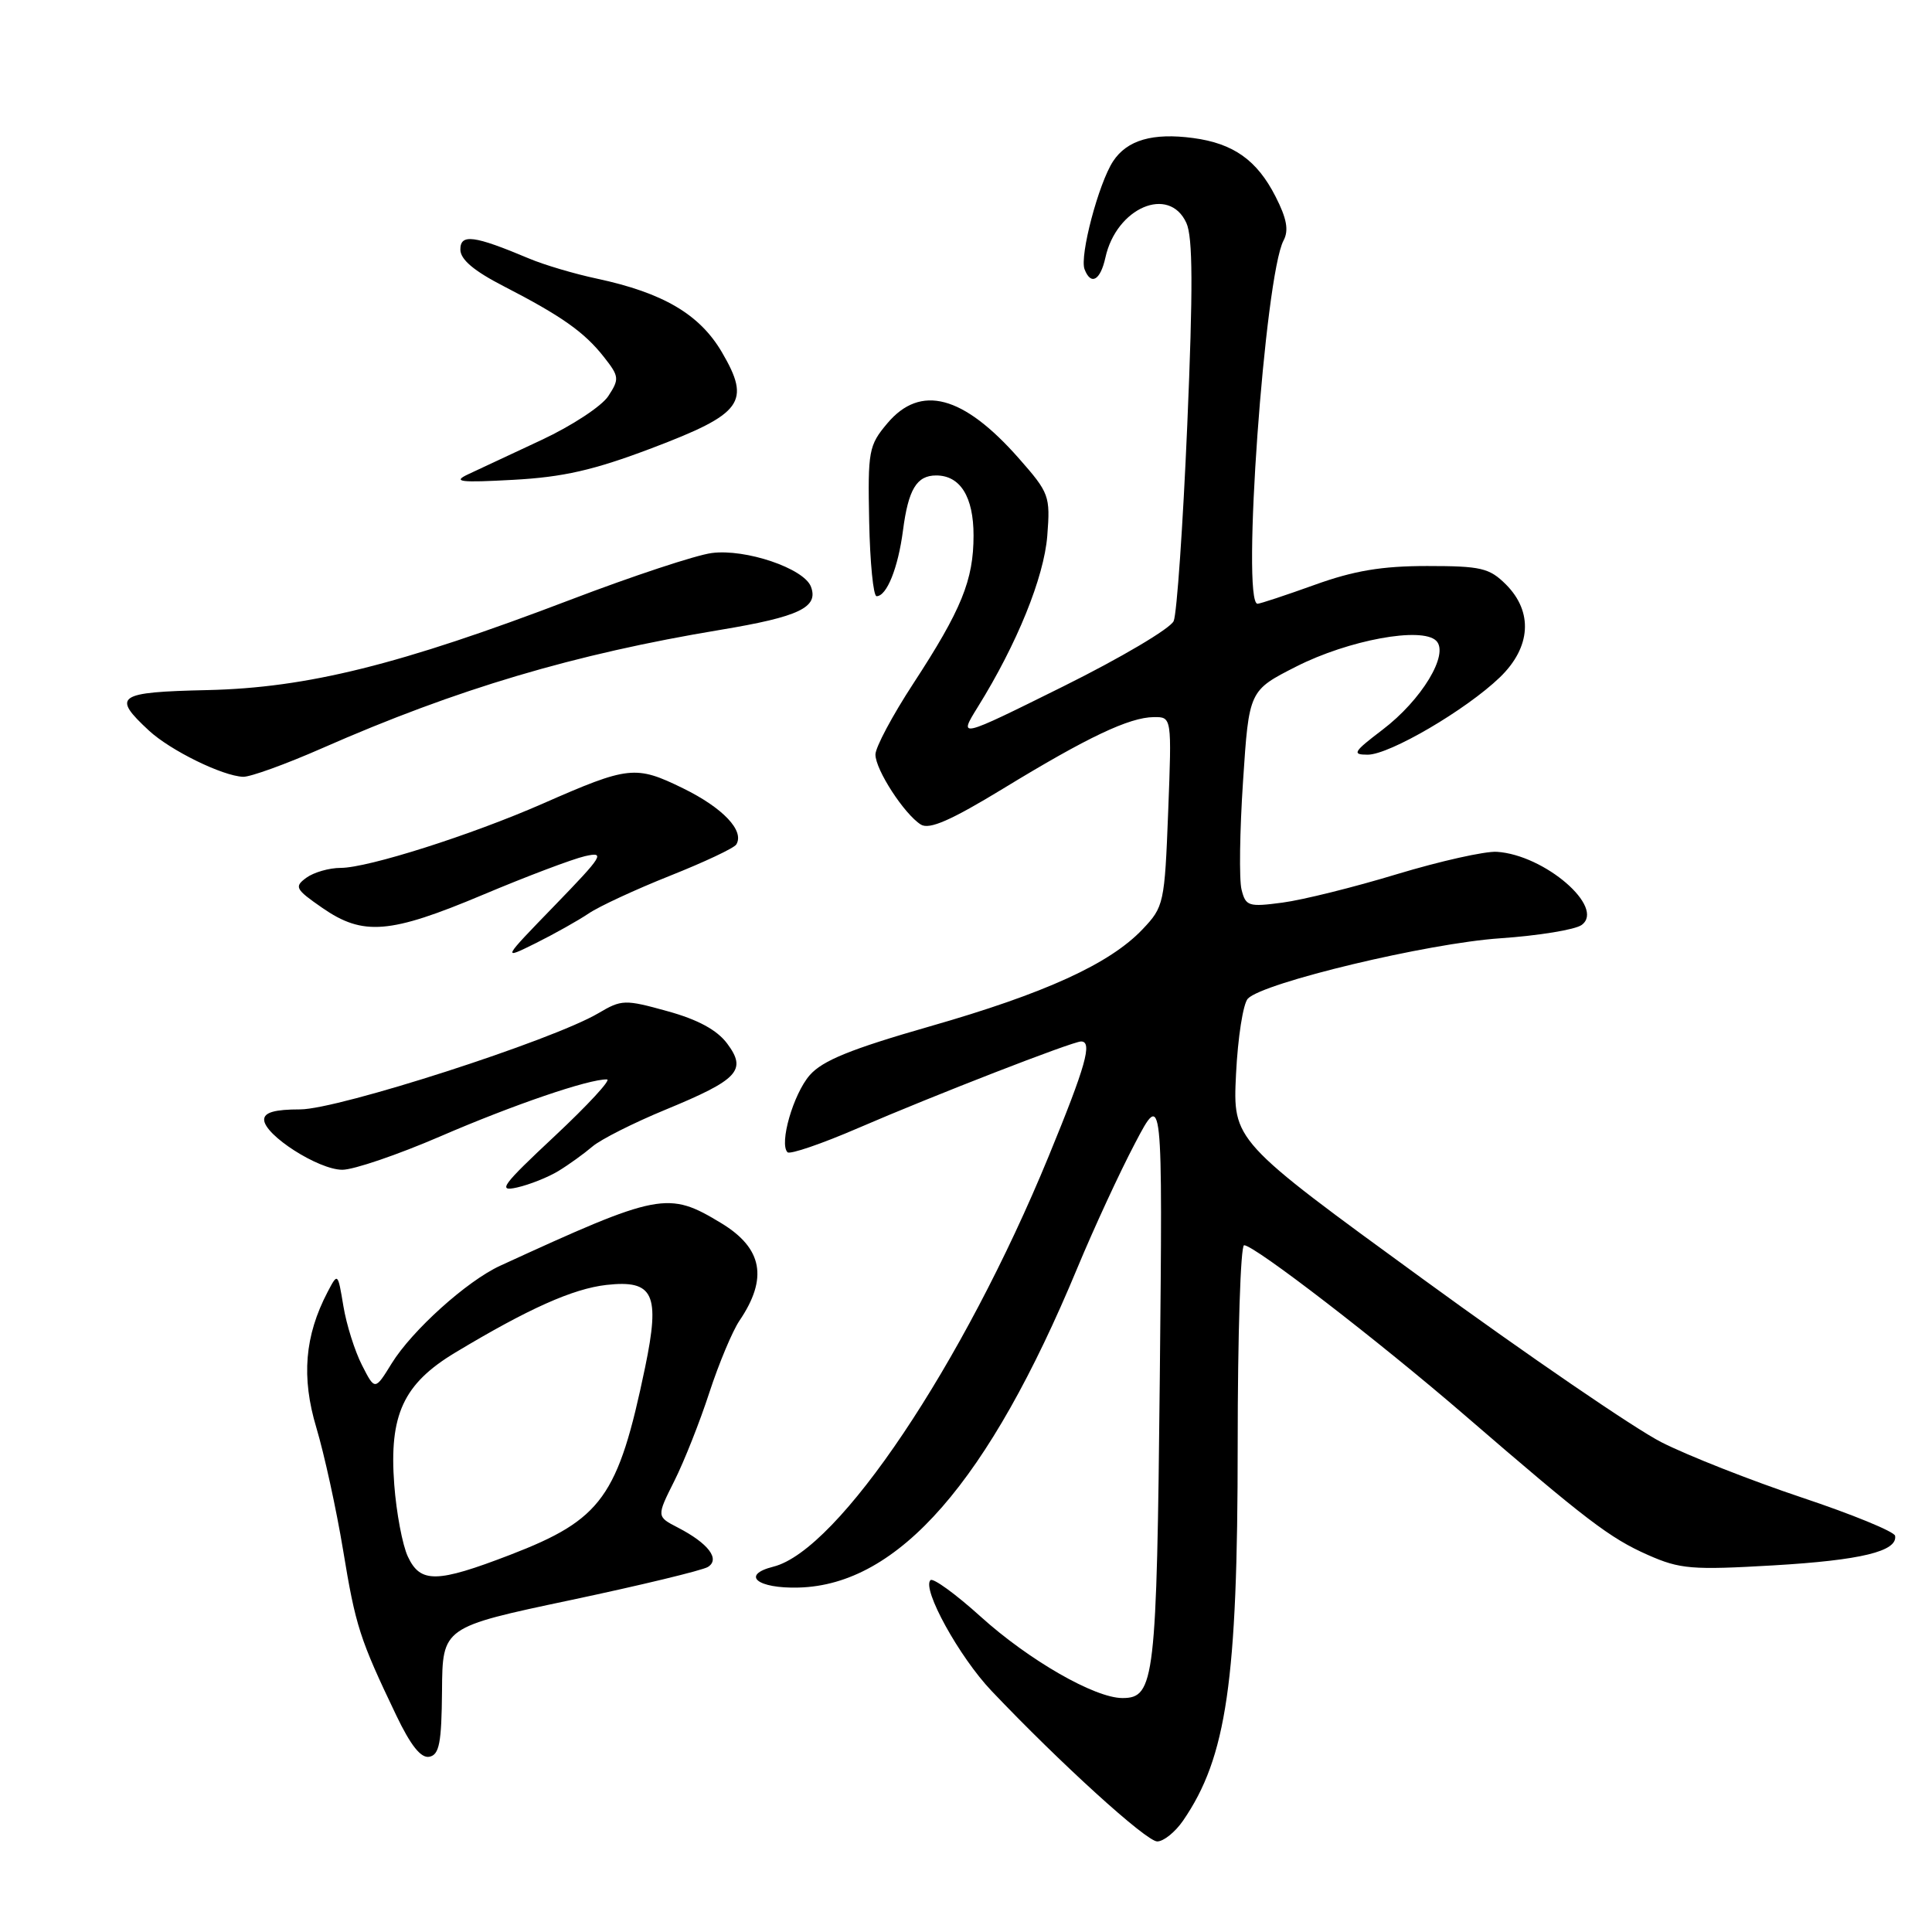 <?xml version="1.0" encoding="UTF-8" standalone="no"?>
<!DOCTYPE svg PUBLIC "-//W3C//DTD SVG 1.1//EN" "http://www.w3.org/Graphics/SVG/1.1/DTD/svg11.dtd" >
<svg xmlns="http://www.w3.org/2000/svg" xmlns:xlink="http://www.w3.org/1999/xlink" version="1.1" viewBox="0 0 256 256">
 <g >
 <path fill="currentColor"
d=" M 156.76 241.25 C 162.53 232.86 164.00 222.76 164.00 191.43 C 164.00 176.90 164.38 165.00 164.85 165.00 C 166.22 165.00 182.65 177.66 194.00 187.45 C 210.23 201.46 213.30 203.80 218.36 206.04 C 222.61 207.92 224.18 208.05 234.99 207.42 C 246.58 206.74 251.46 205.56 251.11 203.50 C 251.01 202.95 245.44 200.66 238.72 198.42 C 232.00 196.17 223.64 192.88 220.14 191.10 C 216.64 189.32 202.43 179.60 188.57 169.50 C 163.35 151.14 163.35 151.14 163.78 142.32 C 164.02 137.47 164.72 132.97 165.35 132.32 C 167.42 130.19 189.20 124.98 198.77 124.33 C 203.86 123.98 208.73 123.19 209.58 122.56 C 212.75 120.25 204.67 113.27 198.34 112.87 C 196.78 112.77 190.84 114.10 185.14 115.82 C 179.45 117.55 172.61 119.25 169.94 119.60 C 165.43 120.20 165.06 120.08 164.51 117.87 C 164.18 116.57 164.27 110.10 164.71 103.50 C 165.50 91.50 165.50 91.50 171.76 88.32 C 178.70 84.80 188.41 83.01 190.31 84.91 C 192.06 86.66 188.38 92.76 183.17 96.71 C 179.32 99.64 179.11 100.00 181.23 100.00 C 184.12 100.00 194.27 94.06 198.75 89.74 C 202.86 85.77 203.17 81.08 199.55 77.45 C 197.35 75.26 196.25 75.00 189.11 75.00 C 183.10 75.00 179.40 75.62 174.19 77.50 C 170.38 78.87 166.97 80.00 166.63 80.00 C 164.47 80.00 167.59 36.51 170.08 31.86 C 170.79 30.52 170.51 28.96 169.01 26.03 C 166.56 21.22 163.43 19.00 158.10 18.29 C 152.74 17.57 149.34 18.56 147.49 21.37 C 145.57 24.30 143.03 33.91 143.71 35.68 C 144.55 37.87 145.80 37.17 146.47 34.14 C 147.92 27.52 154.91 24.52 157.20 29.54 C 158.06 31.43 158.09 38.18 157.32 56.29 C 156.75 69.60 155.94 81.30 155.52 82.29 C 155.10 83.27 148.51 87.17 140.87 90.96 C 126.98 97.85 126.98 97.85 129.57 93.67 C 134.76 85.32 138.33 76.52 138.77 71.00 C 139.18 65.71 139.04 65.32 134.99 60.72 C 127.63 52.37 121.97 50.87 117.57 56.10 C 115.11 59.02 114.98 59.74 115.17 69.10 C 115.28 74.54 115.72 79.00 116.15 79.00 C 117.50 79.00 119.00 75.26 119.65 70.29 C 120.36 64.83 121.47 63.00 124.05 63.00 C 127.24 63.00 129.00 65.83 129.00 70.95 C 129.00 76.87 127.41 80.78 121.00 90.60 C 118.25 94.81 116.00 99.03 116.00 99.98 C 116.00 102.00 119.83 107.89 122.02 109.26 C 123.15 109.96 126.00 108.71 132.96 104.47 C 144.13 97.66 149.64 95.05 152.89 95.02 C 155.27 95.00 155.27 95.00 154.79 107.54 C 154.32 119.71 154.22 120.16 151.40 123.13 C 147.06 127.71 138.47 131.63 123.21 136.00 C 112.75 139.00 108.98 140.53 107.29 142.47 C 105.11 144.98 103.22 151.55 104.35 152.68 C 104.67 153.00 108.89 151.56 113.72 149.47 C 123.69 145.16 142.11 138.00 143.25 138.00 C 144.79 138.00 143.87 141.25 138.95 153.22 C 127.62 180.79 111.09 205.43 102.48 207.59 C 98.12 208.69 100.32 210.51 105.82 210.36 C 119.06 210.02 130.99 196.34 142.76 168.00 C 144.93 162.78 148.36 155.35 150.39 151.50 C 154.06 144.50 154.06 144.50 153.68 182.54 C 153.27 222.64 153.00 225.00 148.73 225.00 C 145.06 225.00 136.31 219.97 129.93 214.20 C 126.62 211.21 123.63 209.04 123.29 209.38 C 122.13 210.53 127.11 219.56 131.38 224.05 C 140.51 233.66 151.89 244.00 153.34 244.00 C 154.18 244.00 155.72 242.76 156.76 241.25 Z  M 58.57 224.03 C 58.63 215.61 58.63 215.61 75.57 212.03 C 84.88 210.06 93.08 208.08 93.80 207.63 C 95.46 206.60 93.86 204.50 89.82 202.41 C 86.99 200.95 86.99 200.95 89.36 196.22 C 90.66 193.63 92.75 188.35 94.00 184.50 C 95.26 180.65 97.05 176.38 97.98 175.00 C 101.79 169.38 101.05 165.40 95.58 162.08 C 88.52 157.80 87.40 158.02 66.27 167.72 C 61.87 169.74 54.60 176.29 51.90 180.66 C 49.68 184.26 49.68 184.26 47.96 180.88 C 47.01 179.02 45.90 175.50 45.50 173.06 C 44.76 168.62 44.76 168.62 43.41 171.19 C 40.37 177.00 39.91 182.49 41.92 189.18 C 42.96 192.66 44.56 199.95 45.46 205.39 C 47.12 215.49 47.66 217.16 52.51 227.30 C 54.42 231.29 55.78 233.00 56.89 232.78 C 58.21 232.52 58.51 230.95 58.57 224.03 Z  M 74.00 155.16 C 75.38 154.32 77.40 152.86 78.50 151.92 C 79.60 150.98 83.96 148.78 88.18 147.04 C 97.85 143.05 99.00 141.82 96.35 138.27 C 95.01 136.48 92.48 135.10 88.45 133.99 C 82.79 132.42 82.38 132.43 79.28 134.26 C 73.19 137.86 44.83 147.00 39.77 147.00 C 36.41 147.00 35.00 147.40 35.00 148.36 C 35.00 150.39 42.19 155.00 45.36 155.00 C 46.87 155.00 52.70 153.01 58.31 150.59 C 67.92 146.43 78.05 142.96 80.43 143.03 C 81.02 143.04 77.90 146.42 73.50 150.54 C 66.52 157.07 65.88 157.94 68.50 157.35 C 70.15 156.98 72.62 156.00 74.00 155.16 Z  M 78.00 121.04 C 79.38 120.10 84.22 117.86 88.76 116.05 C 93.31 114.24 97.27 112.38 97.56 111.90 C 98.68 110.09 95.80 107.05 90.52 104.46 C 84.22 101.38 83.31 101.48 71.93 106.48 C 62.41 110.66 48.75 115.00 45.14 115.00 C 43.62 115.00 41.58 115.59 40.60 116.30 C 38.96 117.50 39.13 117.82 42.71 120.30 C 48.11 124.04 51.66 123.75 63.97 118.57 C 69.76 116.13 75.85 113.83 77.50 113.45 C 80.25 112.82 79.91 113.36 73.50 119.98 C 66.50 127.20 66.50 127.20 71.00 124.97 C 73.47 123.74 76.62 121.97 78.00 121.04 Z  M 42.71 99.13 C 60.54 91.29 76.09 86.67 95.50 83.45 C 105.90 81.72 108.50 80.48 107.45 77.73 C 106.52 75.31 98.79 72.69 94.31 73.28 C 92.22 73.55 83.79 76.34 75.59 79.47 C 52.99 88.09 40.72 91.14 27.50 91.44 C 15.49 91.71 14.77 92.21 19.74 96.81 C 22.57 99.43 29.46 102.82 32.21 102.93 C 33.14 102.97 37.87 101.26 42.71 99.13 Z  M 86.35 59.39 C 98.43 54.81 99.53 53.29 95.65 46.66 C 92.70 41.64 87.87 38.80 79.09 36.92 C 76.12 36.29 72.07 35.09 70.09 34.25 C 62.82 31.19 61.00 30.95 61.00 33.06 C 61.00 34.38 62.78 35.89 66.75 37.93 C 74.44 41.89 77.43 44.01 80.02 47.30 C 82.05 49.88 82.09 50.21 80.60 52.49 C 79.72 53.83 75.74 56.44 71.75 58.30 C 67.76 60.16 63.38 62.21 62.00 62.86 C 59.93 63.84 60.95 63.97 68.00 63.58 C 74.63 63.22 78.67 62.30 86.35 59.39 Z  M 54.04 206.25 C 53.33 204.74 52.52 200.45 52.24 196.72 C 51.54 187.47 53.45 183.36 60.33 179.22 C 70.03 173.39 75.90 170.77 80.35 170.26 C 86.61 169.56 87.50 171.45 85.48 181.18 C 81.91 198.35 79.76 201.34 67.61 206.02 C 57.87 209.77 55.70 209.81 54.04 206.25 Z "/>
</g>
</svg>
